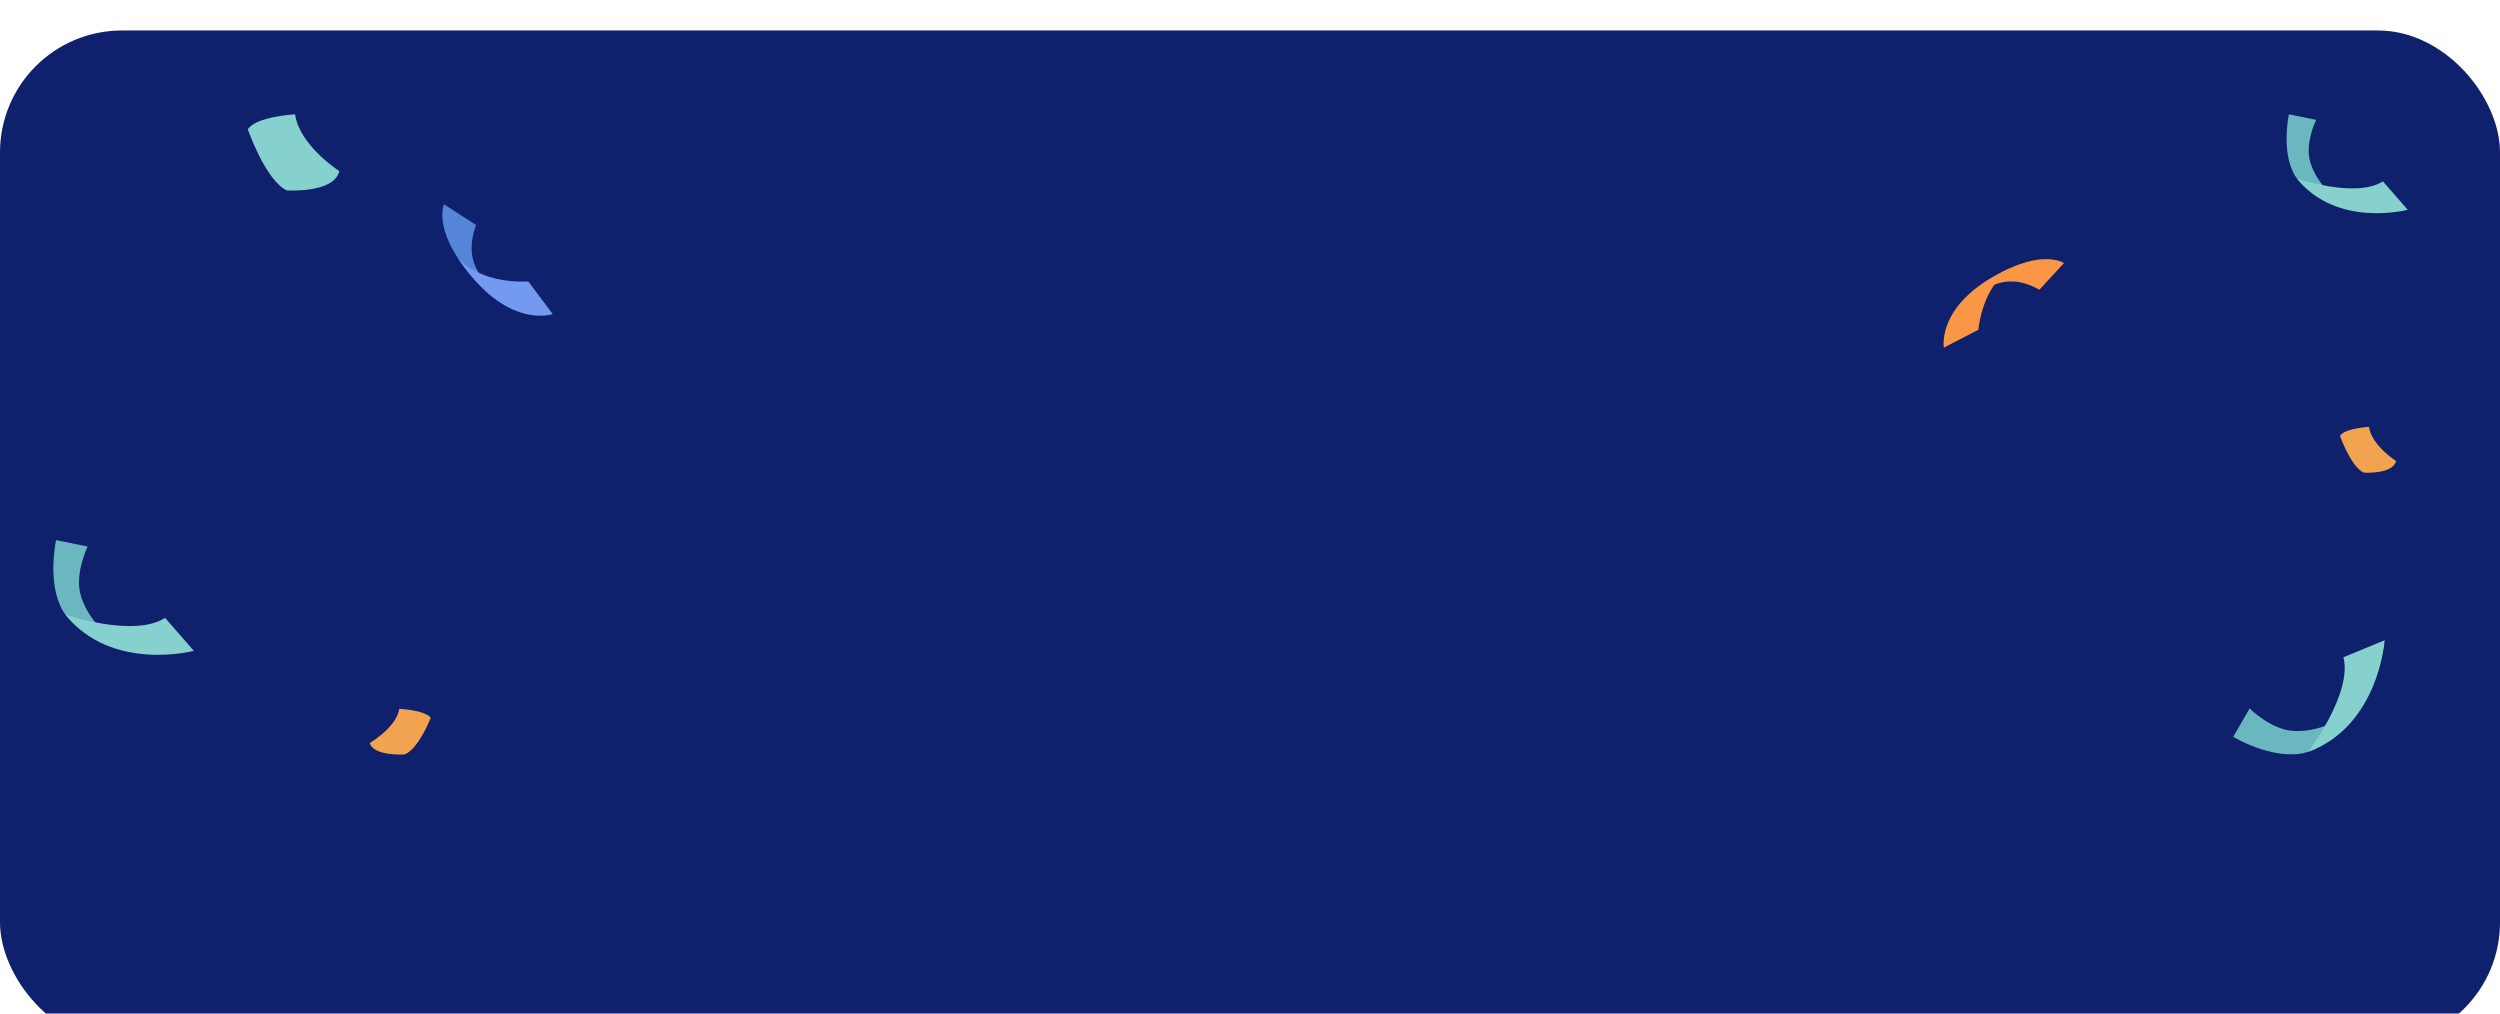 <svg width="328" height="133" viewBox="0 0 328 133" fill="none" xmlns="http://www.w3.org/2000/svg">
  <g clip-path="url(#clip0)">
    <g filter="url(#filter0_d)">
      <rect width="328" height="133" rx="16" fill="#0F206C"/>
    </g>
    <path d="M314.366 60.483s-3.207-2.029-3.558-4.483c0 0-3.132.175-3.808 1.177 0 0 1.428 4.057 3.132 4.834 0 0 3.808.25 4.234-1.528ZM48.513 97.48s3.491-2.026 3.87-4.48c0 0 3.403.16 4.13 1.174 0 0-1.57 4.054-3.403 4.8 0 .027-4.131.267-4.597-1.493Z" fill="#F1A34F"/>
    <path d="M258.346 40.17s3.332-5.535 9.22-2.154l3.232-3.506s-3.357-2.229-10.498 2.63c-4.66 3.18-1.954 3.03-1.954 3.03Z" fill="#F99746"/>
    <path d="M255.039 45.605s-1.128-6.036 8.819-10.494c0 0-3.558 2.029-4.31 8.165l-4.509 2.329Z" fill="#F99746"/>
    <path d="M66.295 38.732s-6.335-2.498-3.836-9.207l-4.214-2.73s-1.714 3.892 4.563 10.427c4.097 4.299 3.487 1.51 3.487 1.51Z" fill="#5685D8"/>
    <path d="M72.513 41.2s-6.073 2.208-12.437-7.319c0 0 2.732 3.34 9.24 3.05l3.197 4.27Z" fill="#739AF0"/>
    <path d="M307.532 94.017s-3.257 2.23-6.915 1.854c-2.706-.276-5.362-2.78-5.462-2.93L293 96.671s4.911 2.98 9.145 2.154c1.303-.25 3.383-1.528 4.335-2.505 1.052-1.026 1.052-2.304 1.052-2.304Z" fill="#6BB7BF"/>
    <path d="M307.457 86.229 312.869 84s-.752 11.22-10.022 14.65c-.025 0 5.838-7.688 4.61-12.421ZM44.513 22.448S39.274 19.08 38.718 15c0 0-5.122.268-6.205 1.966 0 0 2.342 6.733 5.122 8.014 0 0 6.205.417 6.878-2.532Z" fill="#86D1CD"/>
    <path d="M14.42 83.59s-3.11-2.353-3.923-5.868c-.581-2.614.9-5.867 1.017-6.012l-4.156-.843s-1.22 5.519.843 9.208c.64 1.132 2.5 2.672 3.69 3.253 1.337.668 2.529.261 2.529.261Z" fill="#6BB7BF"/>
    <path d="m21.656 81.062 3.777 4.328S14.71 88.237 8.58 80.656c.029 0 9.037 3.05 13.077.406Z" fill="#86D1CD"/>
    <path d="M306.397 25.97s-2.68-2.03-3.382-5.06c-.501-2.254.777-5.059.877-5.184L300.309 15s-1.052 4.758.727 7.939c.551.977 2.154 2.304 3.182 2.805 1.152.576 2.179.225 2.179.225Z" fill="#6BB7BF"/>
    <path d="m312.636 23.79 3.257 3.732s-9.245 2.454-14.532-4.082c.025 0 7.793 2.63 11.275.35Z" fill="#86D1CD"/>
  </g>
  <defs>
    <clipPath id="clip0">
      <path fill="#fff" d="M0 0h328v133H0z"/>
    </clipPath>
    <filter id="filter0_d" x="-20" y="-16" width="368" height="173" filterUnits="userSpaceOnUse" color-interpolation-filters="sRGB">
      <feFlood flood-opacity="0" result="BackgroundImageFix"/>
      <feColorMatrix in="SourceAlpha" values="0 0 0 0 0 0 0 0 0 0 0 0 0 0 0 0 0 0 127 0"/>
      <feOffset dy="4"/>
      <feGaussianBlur stdDeviation="10"/>
      <feColorMatrix values="0 0 0 0 0 0 0 0 0 0 0 0 0 0 0 0 0 0 0.15 0"/>
      <feBlend in2="BackgroundImageFix" result="effect1_dropShadow"/>
      <feBlend in="SourceGraphic" in2="effect1_dropShadow" result="shape"/>
    </filter>
  </defs>
</svg>
